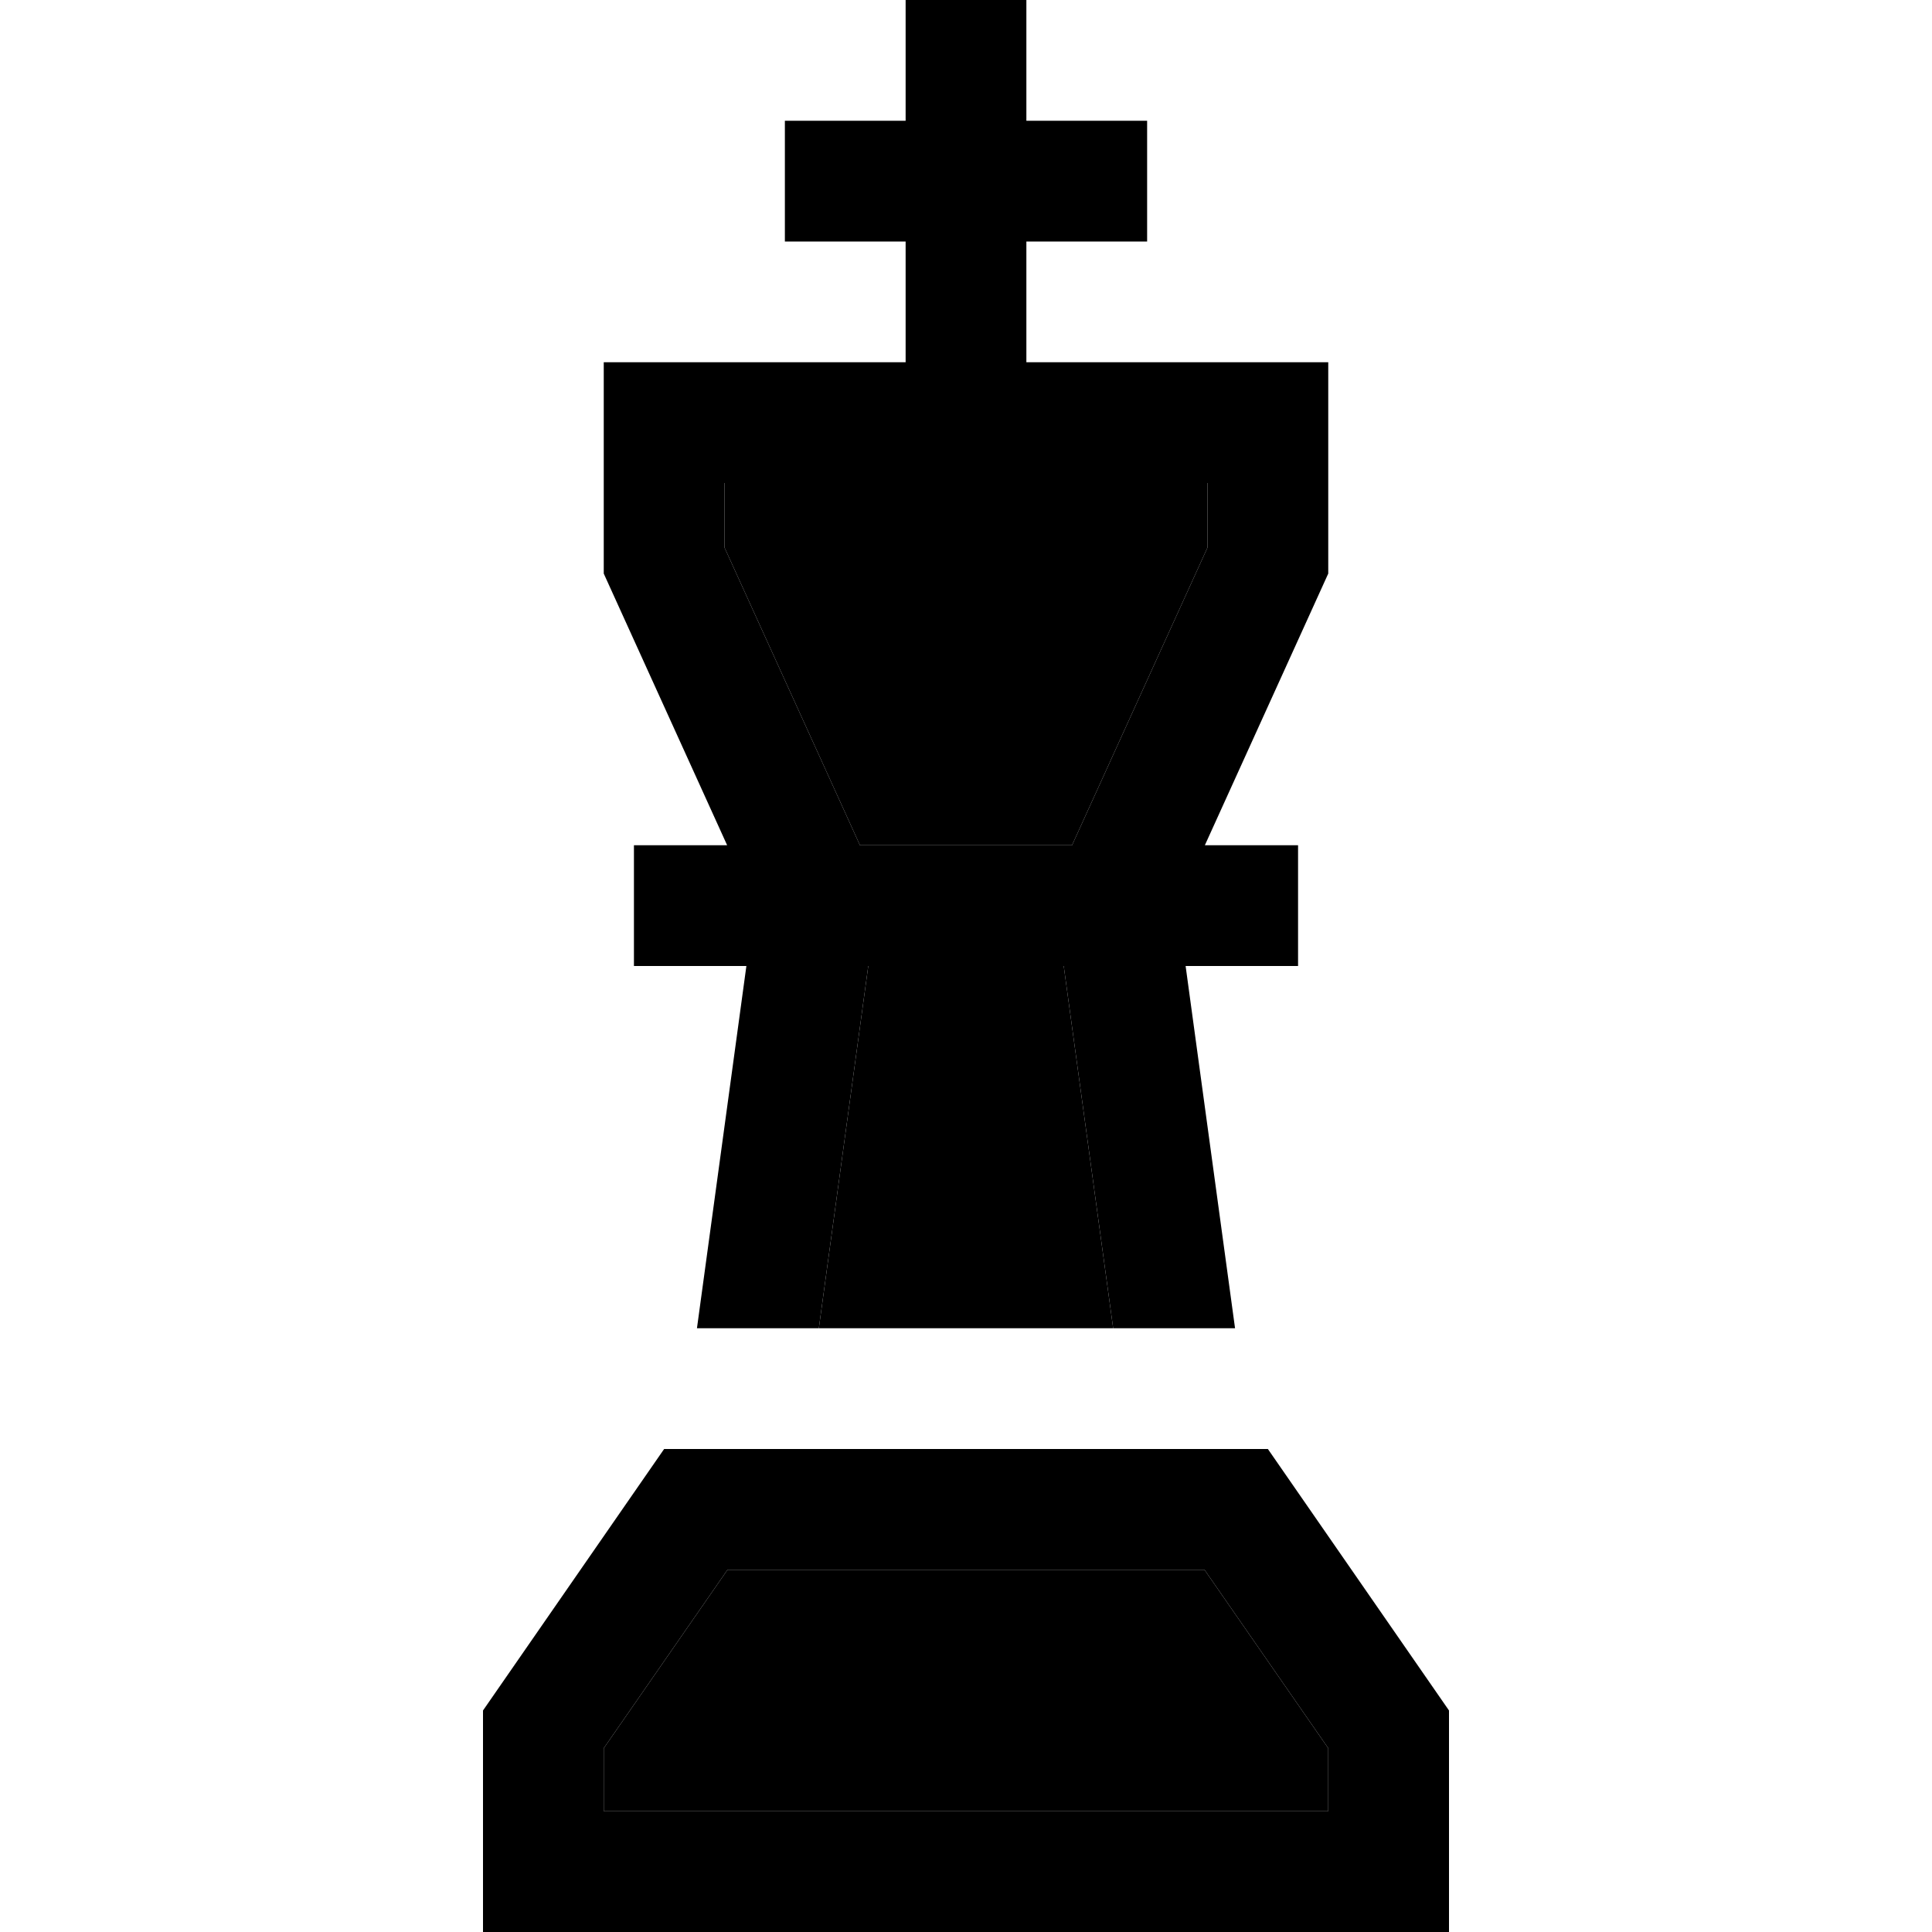 <svg xmlns="http://www.w3.org/2000/svg" width="24" height="24" viewBox="0 0 256 512"><path class="pr-icon-duotone-secondary" d="M32 463.3L32 480l192 0 0-16.7L191.2 416 64.8 416 32 463.3zM64 128l0 17.1L99.9 224l56.2 0L192 145.1l0-17.1-48 0-32 0-48 0zM89 352l78 0-13.1-96-51.8 0L89 352z"/><path class="pr-icon-duotone-primary" d="M144 0l0 16 0 16 16 0 16 0 0 32-16 0-16 0 0 32 48 0 32 0 0 32 0 24-32.7 72 8.7 0 16 0 0 32-16 0-13.8 0 13.1 96L167 352l-13.1-96-51.8 0L89 352l-32.3 0 13.1-96L56 256l-16 0 0-32 16 0 8.7 0L32 152l0-24 0-32 32 0 48 0 0-32L96 64 80 64l0-32 16 0 16 0 0-16 0-16 32 0zM99.9 224l56.2 0L192 145.1l0-17.1-48 0-32 0-48 0 0 17.1L99.9 224zM32 480l192 0 0-16.7L191.2 416 64.8 416 32 463.3 32 480zM0 480l0-26.7L48 384l160 0 48 69.3 0 26.7 0 32-32 0L32 512 0 512l0-32z"/></svg>